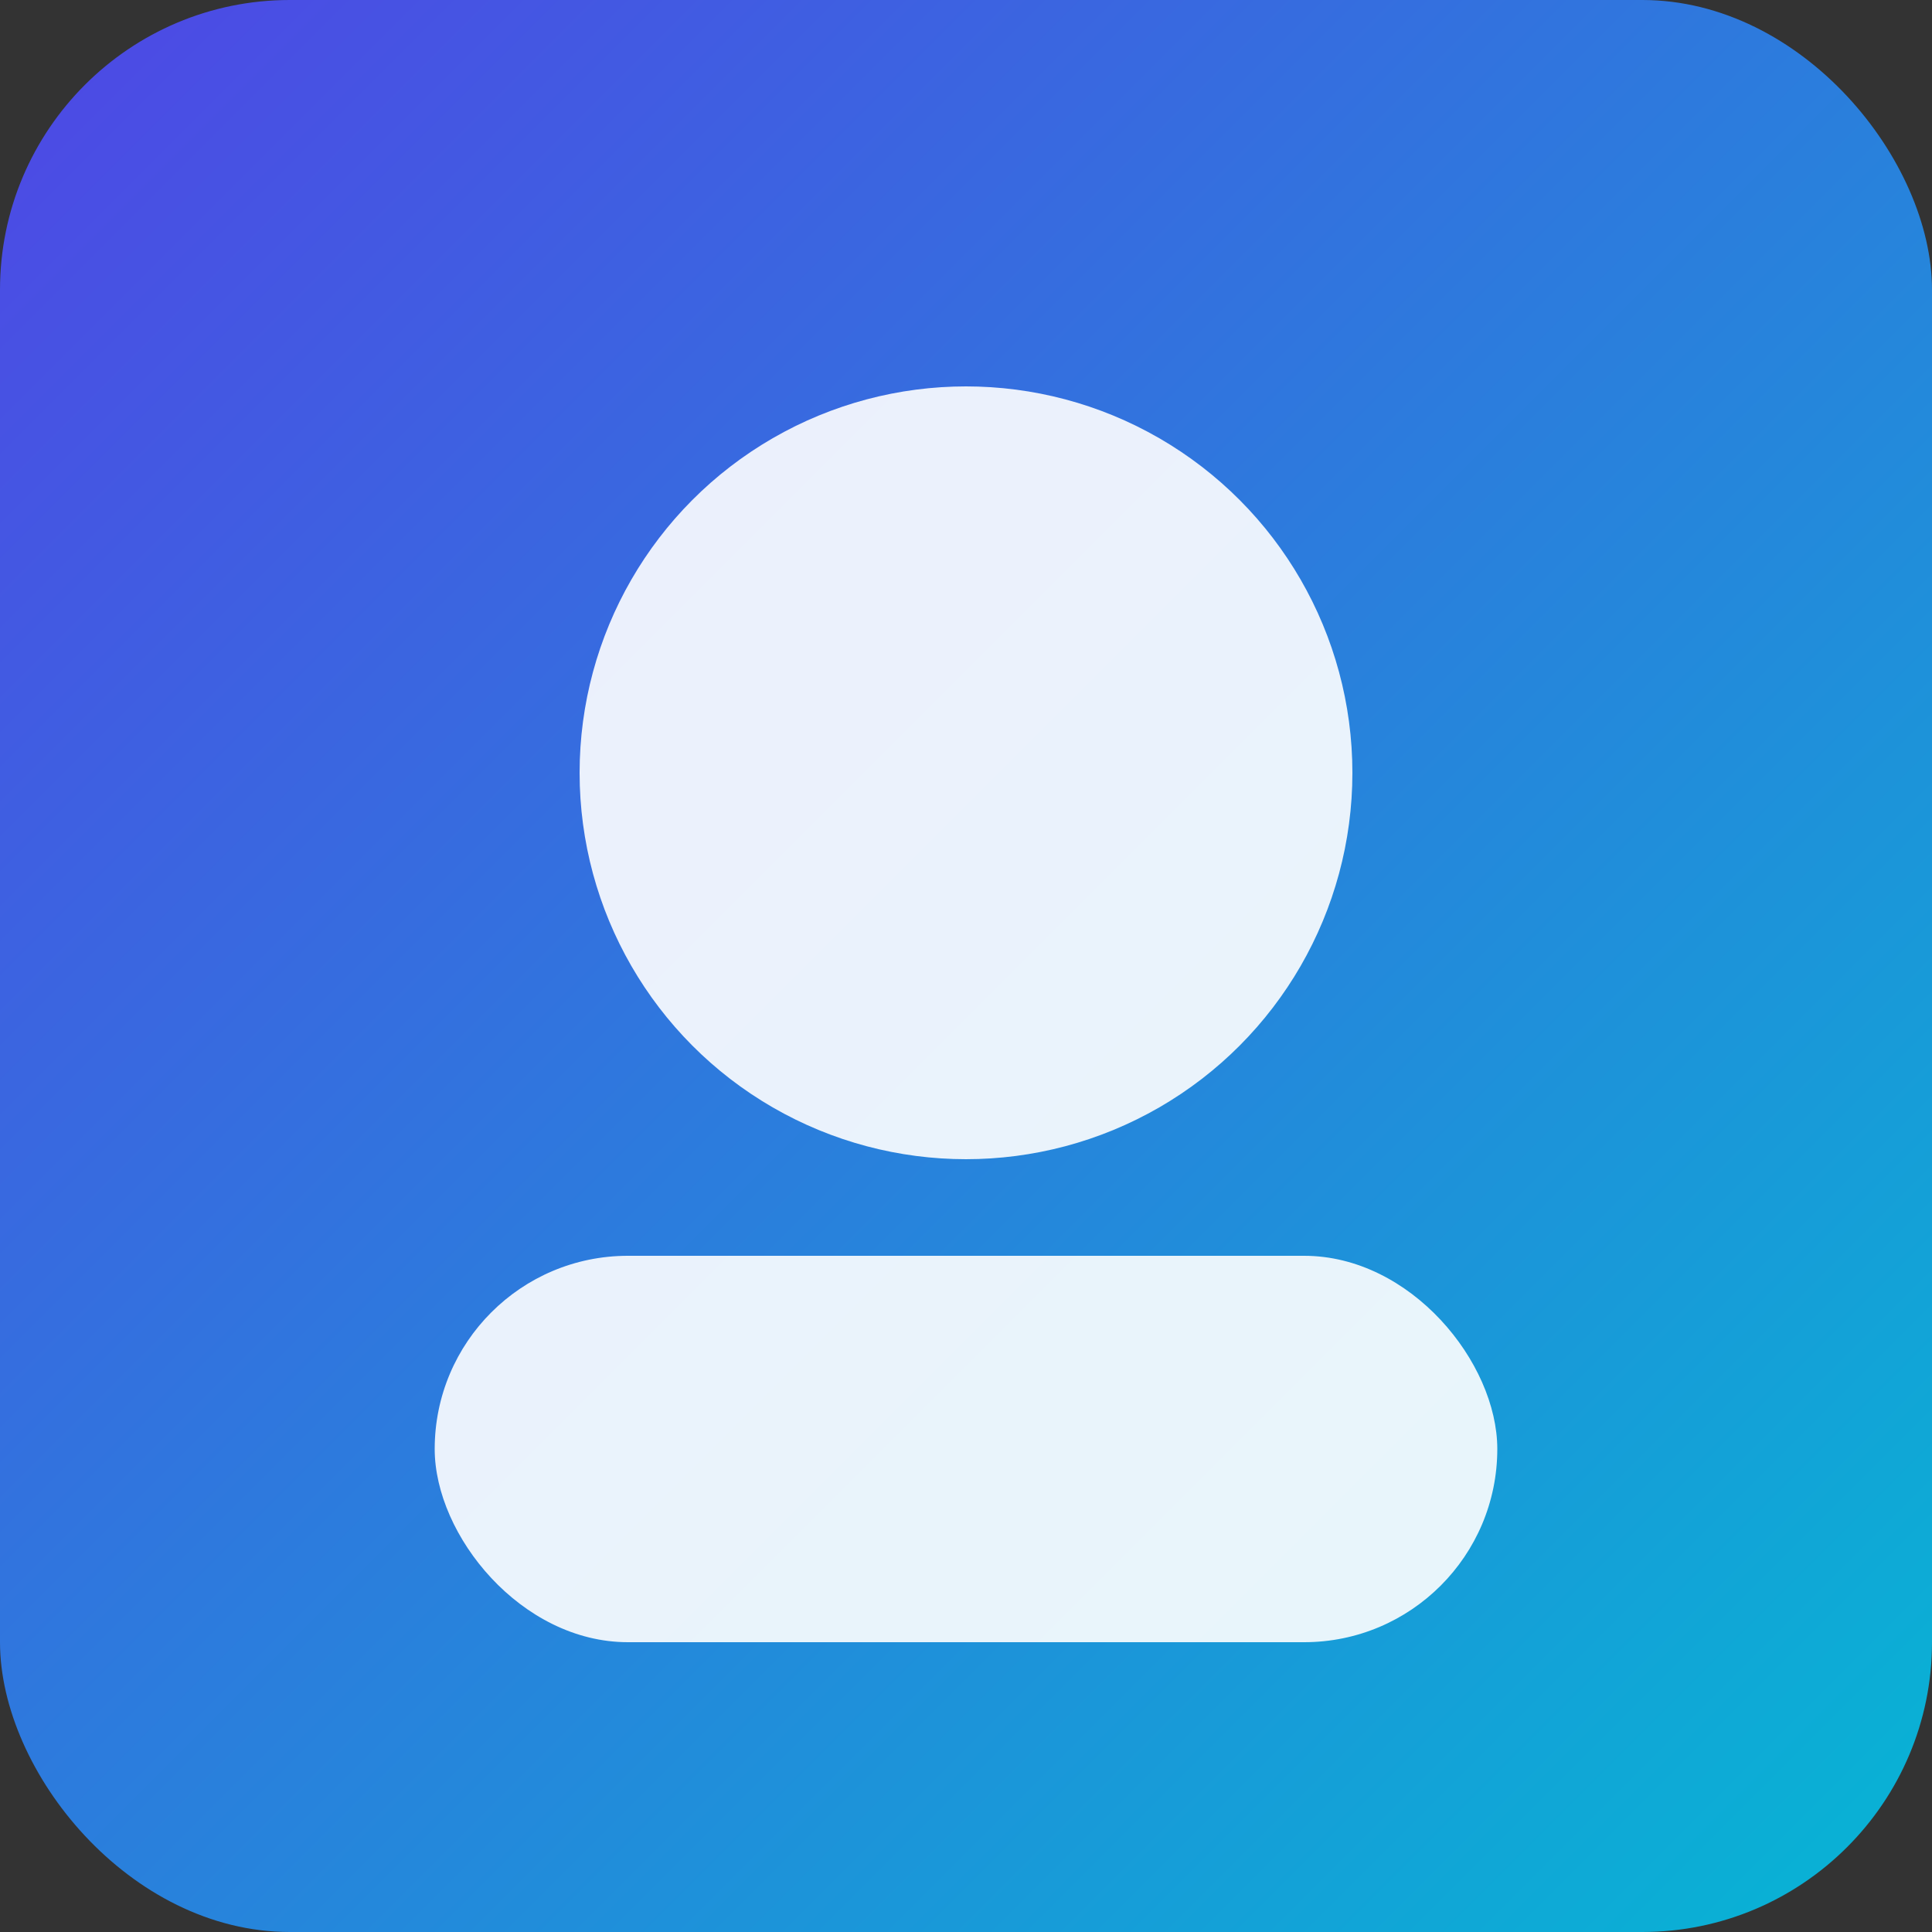 <svg xmlns="http://www.w3.org/2000/svg" width="160" height="160" viewBox="0 0 160 160">
  <rect x="0" y="0" width="160" height="160" fill="#333333" stroke="none"/>
  <defs><linearGradient id="g2" x1="0" y1="0" x2="1" y2="1">
    <stop offset="0%" stop-color="#4F46E5"/>
    <stop offset="100%" stop-color="#06B6D4"/>
  </linearGradient></defs>
  <rect width="160" height="160" rx="24" fill="url(#g2)"/>
  <circle cx="80" cy="64" r="32" fill="rgba(255,255,255,.9)"/>
  <rect x="36" y="104" width="88" height="32" rx="16" fill="rgba(255,255,255,.9)"/>
</svg>

